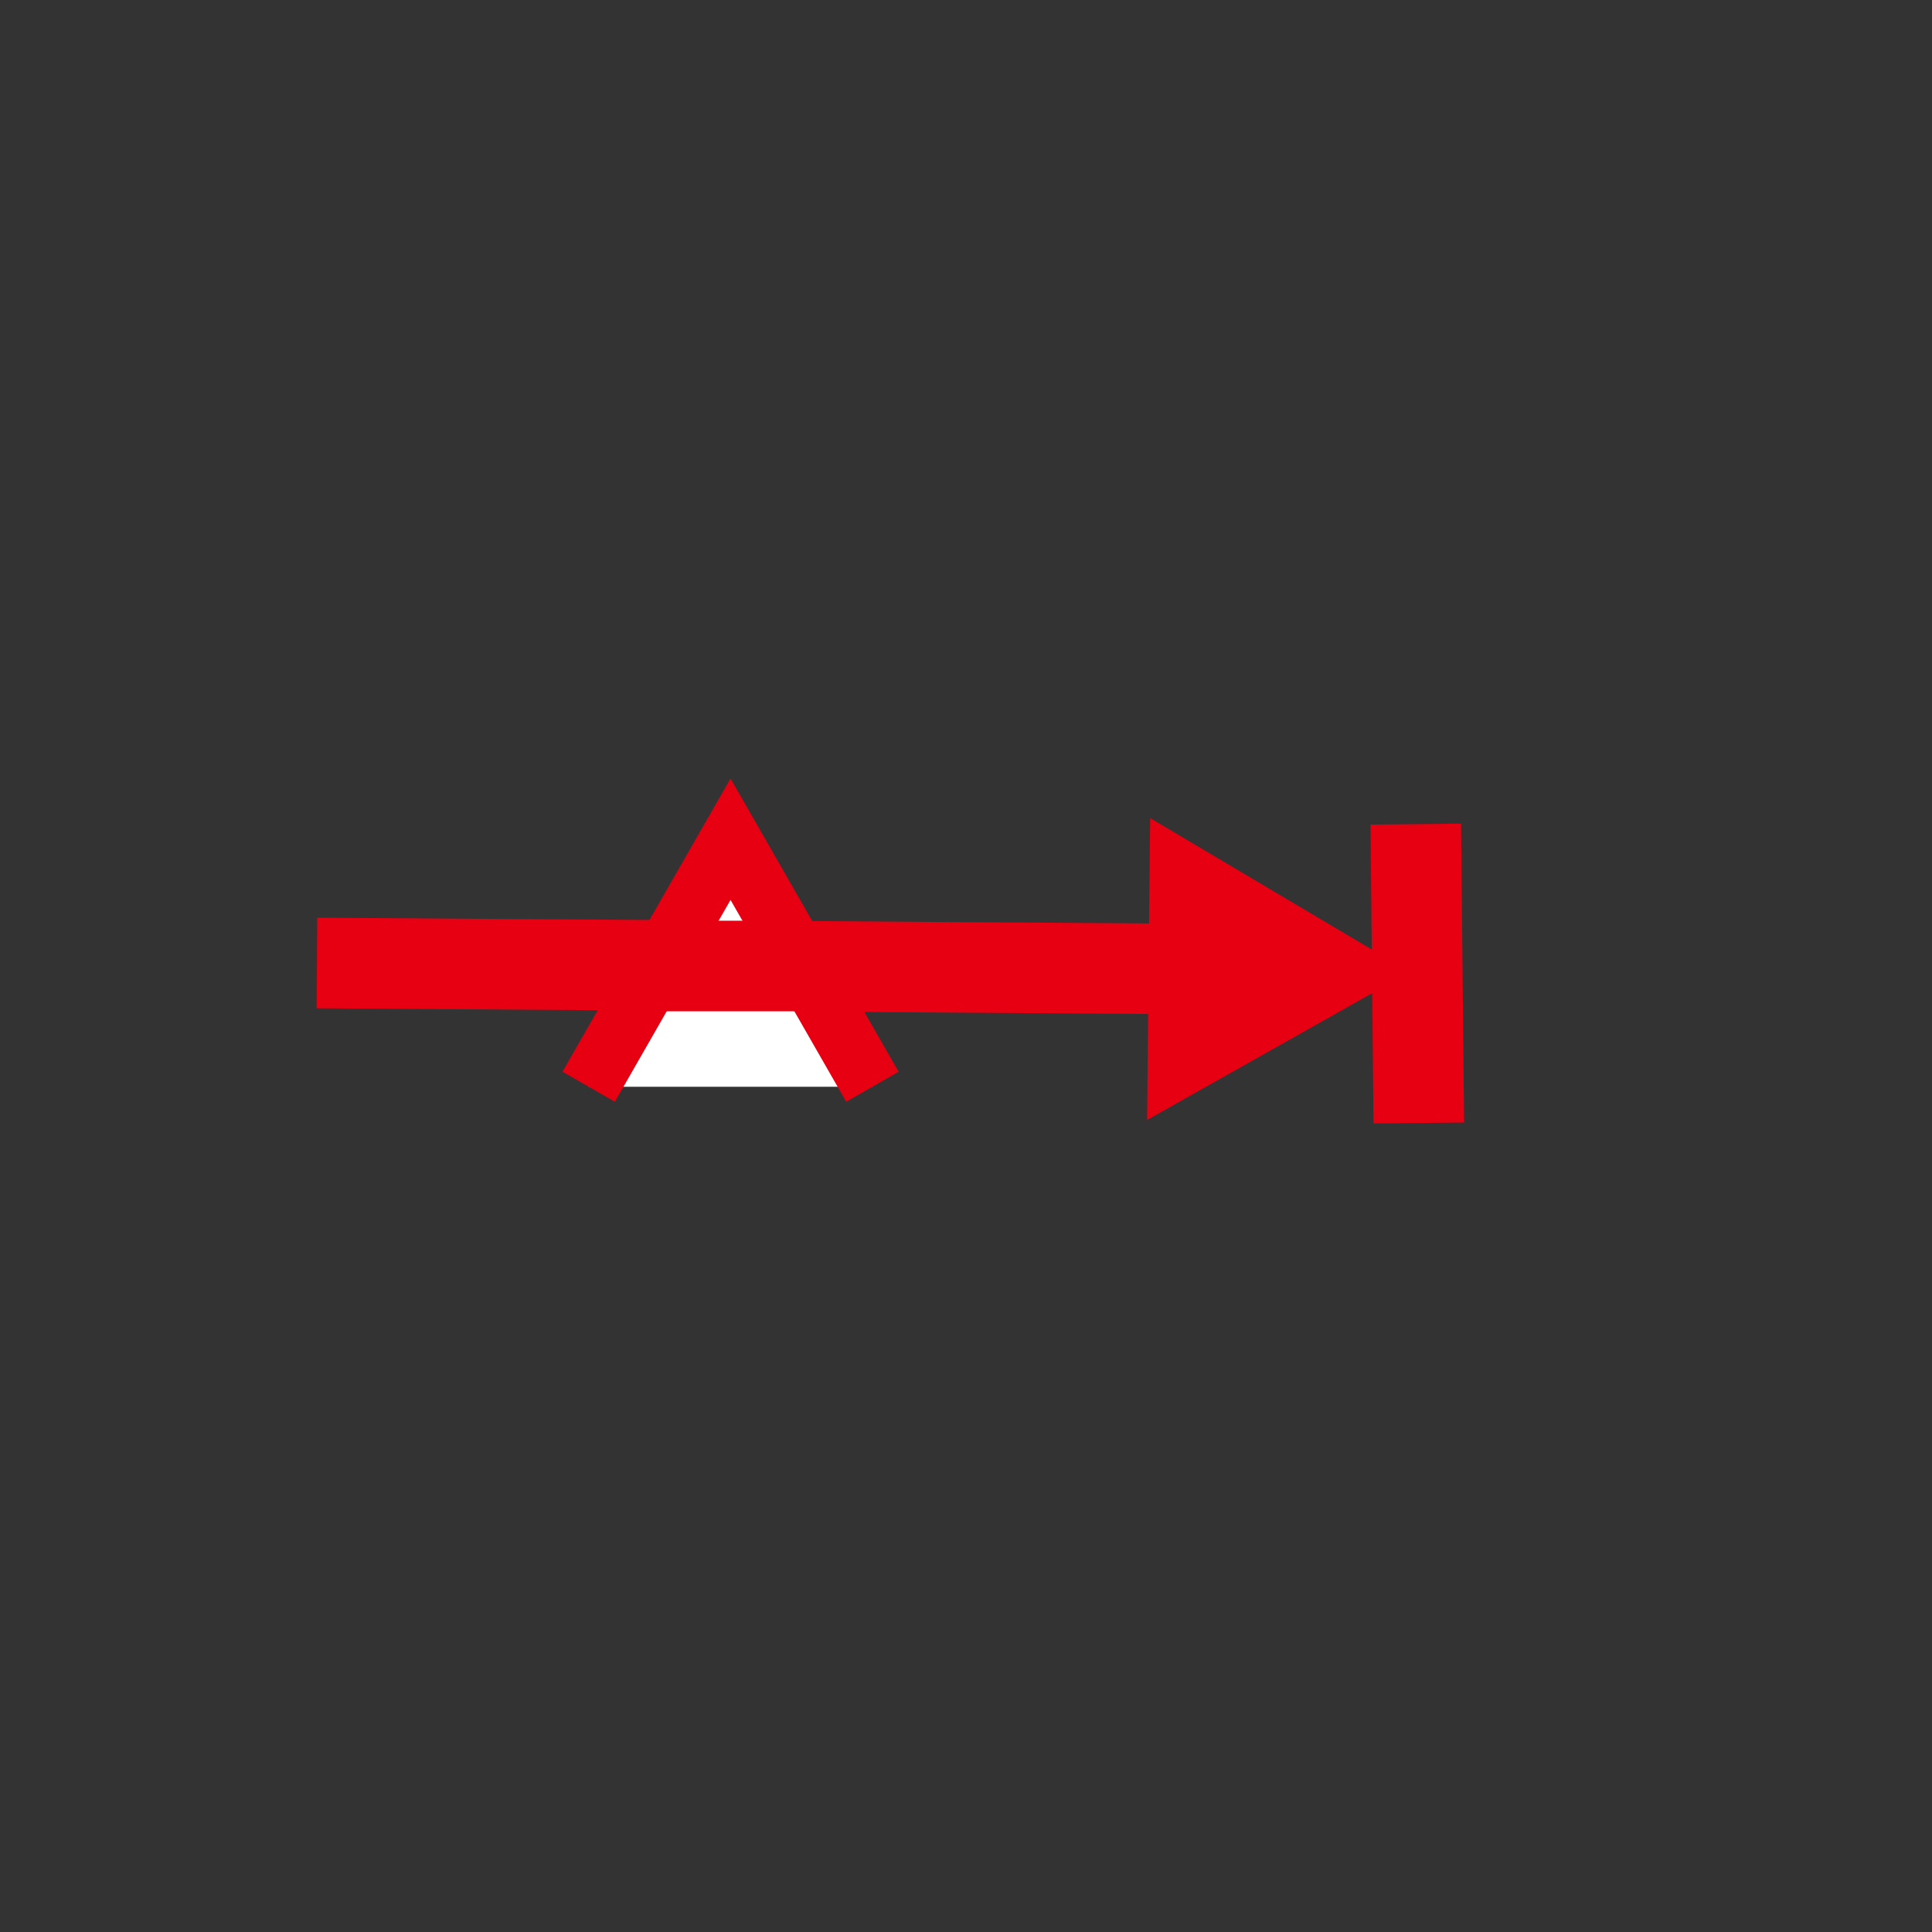 <?xml version="1.0" encoding="utf-8"?>
<!-- Generator: Adobe Illustrator 23.0.0, SVG Export Plug-In . SVG Version: 6.00 Build 0)  -->
<svg version="1.1" id="图层_1" xmlns="http://www.w3.org/2000/svg" xmlns:xlink="http://www.w3.org/1999/xlink" x="0px" y="0px"
	 viewBox="0 0 64 64" style="enable-background:new 0 0 64 64;" xml:space="preserve">
<rect x="0" y="0" width="64" height="64" fill="#333333" stroke="none"/>
<style type="text/css">
	.st0{fill:none;stroke:#E60012;stroke-width:3;stroke-miterlimit:10;}
	.st1{fill:none;stroke:#E60012;stroke-miterlimit:10;}
	.st2{fill:none;stroke:#FF33FF;stroke-width:3;stroke-miterlimit:10;}
	.st3{fill:none;stroke:#FF0000;stroke-width:3;stroke-miterlimit:10;}
	.st4{fill:#FFFFFF;stroke:#E60012;stroke-width:3;stroke-miterlimit:10;}
	.st5{fill:none;stroke:#231815;stroke-width:3;stroke-miterlimit:10;}
	.st6{fill:#E60012;}
	.st7{fill:#FFFFFF;stroke:#E60012;stroke-width:2;stroke-miterlimit:10;}
</style>
<path class="st0" d="M40.3,45.7"/>
<path class="st1" d="M40.3,19.9"/>
<g>
	<path class="st0" d="M37.3,45.7"/>
</g>
<path class="st0" d="M24.2,34.4"/>
<path class="st0" d="M25.3,34.4"/>
<path class="st0" d="M24.2,34.4"/>
<path class="st0" d="M30.2,29.6"/>
<path class="st0" d="M25.3,29.6"/>
<path class="st0" d="M30.2,31.4"/>
<path class="st0" d="M25.3,31.4"/>
<path class="st0" d="M30.2,31.4"/>
<path class="st0" d="M30.2,29.6"/>
<path class="st2" d="M16.3,39.6"/>
<path class="st2" d="M16.3,26.4"/>
<path class="st2" d="M21.3,37.4"/>
<path class="st2" d="M11.1,30"/>
<path class="st2" d="M12.6,38.5"/>
<path class="st2" d="M20.7,28"/>
<path class="st2" d="M25.3,37.4"/>
<path class="st2" d="M25.4,35.4"/>
<path class="st2" d="M29.2,37.4"/>
<path class="st2" d="M29.2,29.6"/>
<path class="st2" d="M32.5,37.4"/>
<path class="st2" d="M32.5,29.6"/>
<path class="st3" d="M25.6,28"/>
<path class="st3" d="M23,30.6"/>
<path class="st0" d="M18.6,27.3"/>
<path class="st0" d="M17.8,35.1"/>
<path class="st0" d="M24.8,27.3"/>
<path class="st0" d="M24.6,27.3"/>
<path class="st0" d="M24.6,27.3"/>
<path class="st0" d="M17.7,34.1"/>
<path class="st0" d="M25.5,34.8"/>
<path class="st0" d="M25.5,27.4"/>
<path class="st0" d="M17.7,27.7"/>
<path class="st4" d="M15.6,40.5"/>
<path class="st4" d="M28,30"/>
<path class="st4" d="M16.5,31.4"/>
<path class="st4" d="M14.9,28.8"/>
<path class="st5" d="M31.6,40.8"/>
<path class="st5" d="M31.7,27.3"/>
<path class="st5" d="M31.3,40.3"/>
<path class="st5" d="M27.9,40.4"/>
<path class="st5" d="M29.6,40.6"/>
<path class="st0" d="M14.9,37.4"/>
<path class="st0" d="M11.4,25"/>
<path class="st0" d="M11.4,37.4"/>
<path class="st0" d="M26.9,37.8"/>
<path class="st0" d="M23.4,37.8"/>
<path class="st0" d="M24.2,37.8"/>
<path class="st0" d="M13.5,40.8"/>
<path class="st0" d="M13.2,40.4"/>
<path class="st0" d="M15.6,37.4"/>
<path class="st0" d="M25.5,41.2"/>
<path class="st0" d="M23.4,37.8"/>
<path class="st0" d="M25.6,40.6"/>
<path class="st0" d="M27.6,37.8"/>
<line class="st0" x1="24.8" y1="40.2" x2="24.8" y2="40.2"/>
<path class="st0" d="M25,40.6"/>
<path class="st0" d="M16.5,32.8"/>
<path class="st0" d="M16.5,27.3"/>
<path class="st0" d="M28.6,33.1"/>
<path class="st0" d="M28.6,27.6"/>
<path class="st1" d="M15.9,24.2"/>
<path class="st1" d="M11,24.2"/>
<g>
	<g>
		<line class="st0" x1="10.5" y1="31.9" x2="39.5" y2="32.1"/>
		<g>
			<polygon class="st6" points="38,37.1 46.7,32.2 38.1,27.1 			"/>
		</g>
	</g>
</g>
<line class="st0" x1="46.9" y1="27.3" x2="47" y2="37.2"/>
<path class="st0" d="M24.4,37.9"/>
<path class="st0" d="M26.1,32.7"/>
<path class="st0" d="M33.2,37.4"/>
<path class="st0" d="M26.3,32.1"/>
<polyline class="st7" points="28.9,36 24.2,27.8 19.5,36 "/>
<path class="st4" d="M28.9,41.2"/>
<path class="st4" d="M19.6,41.2"/>
<line class="st0" x1="20.5" y1="32" x2="26.9" y2="32"/>
</svg>
